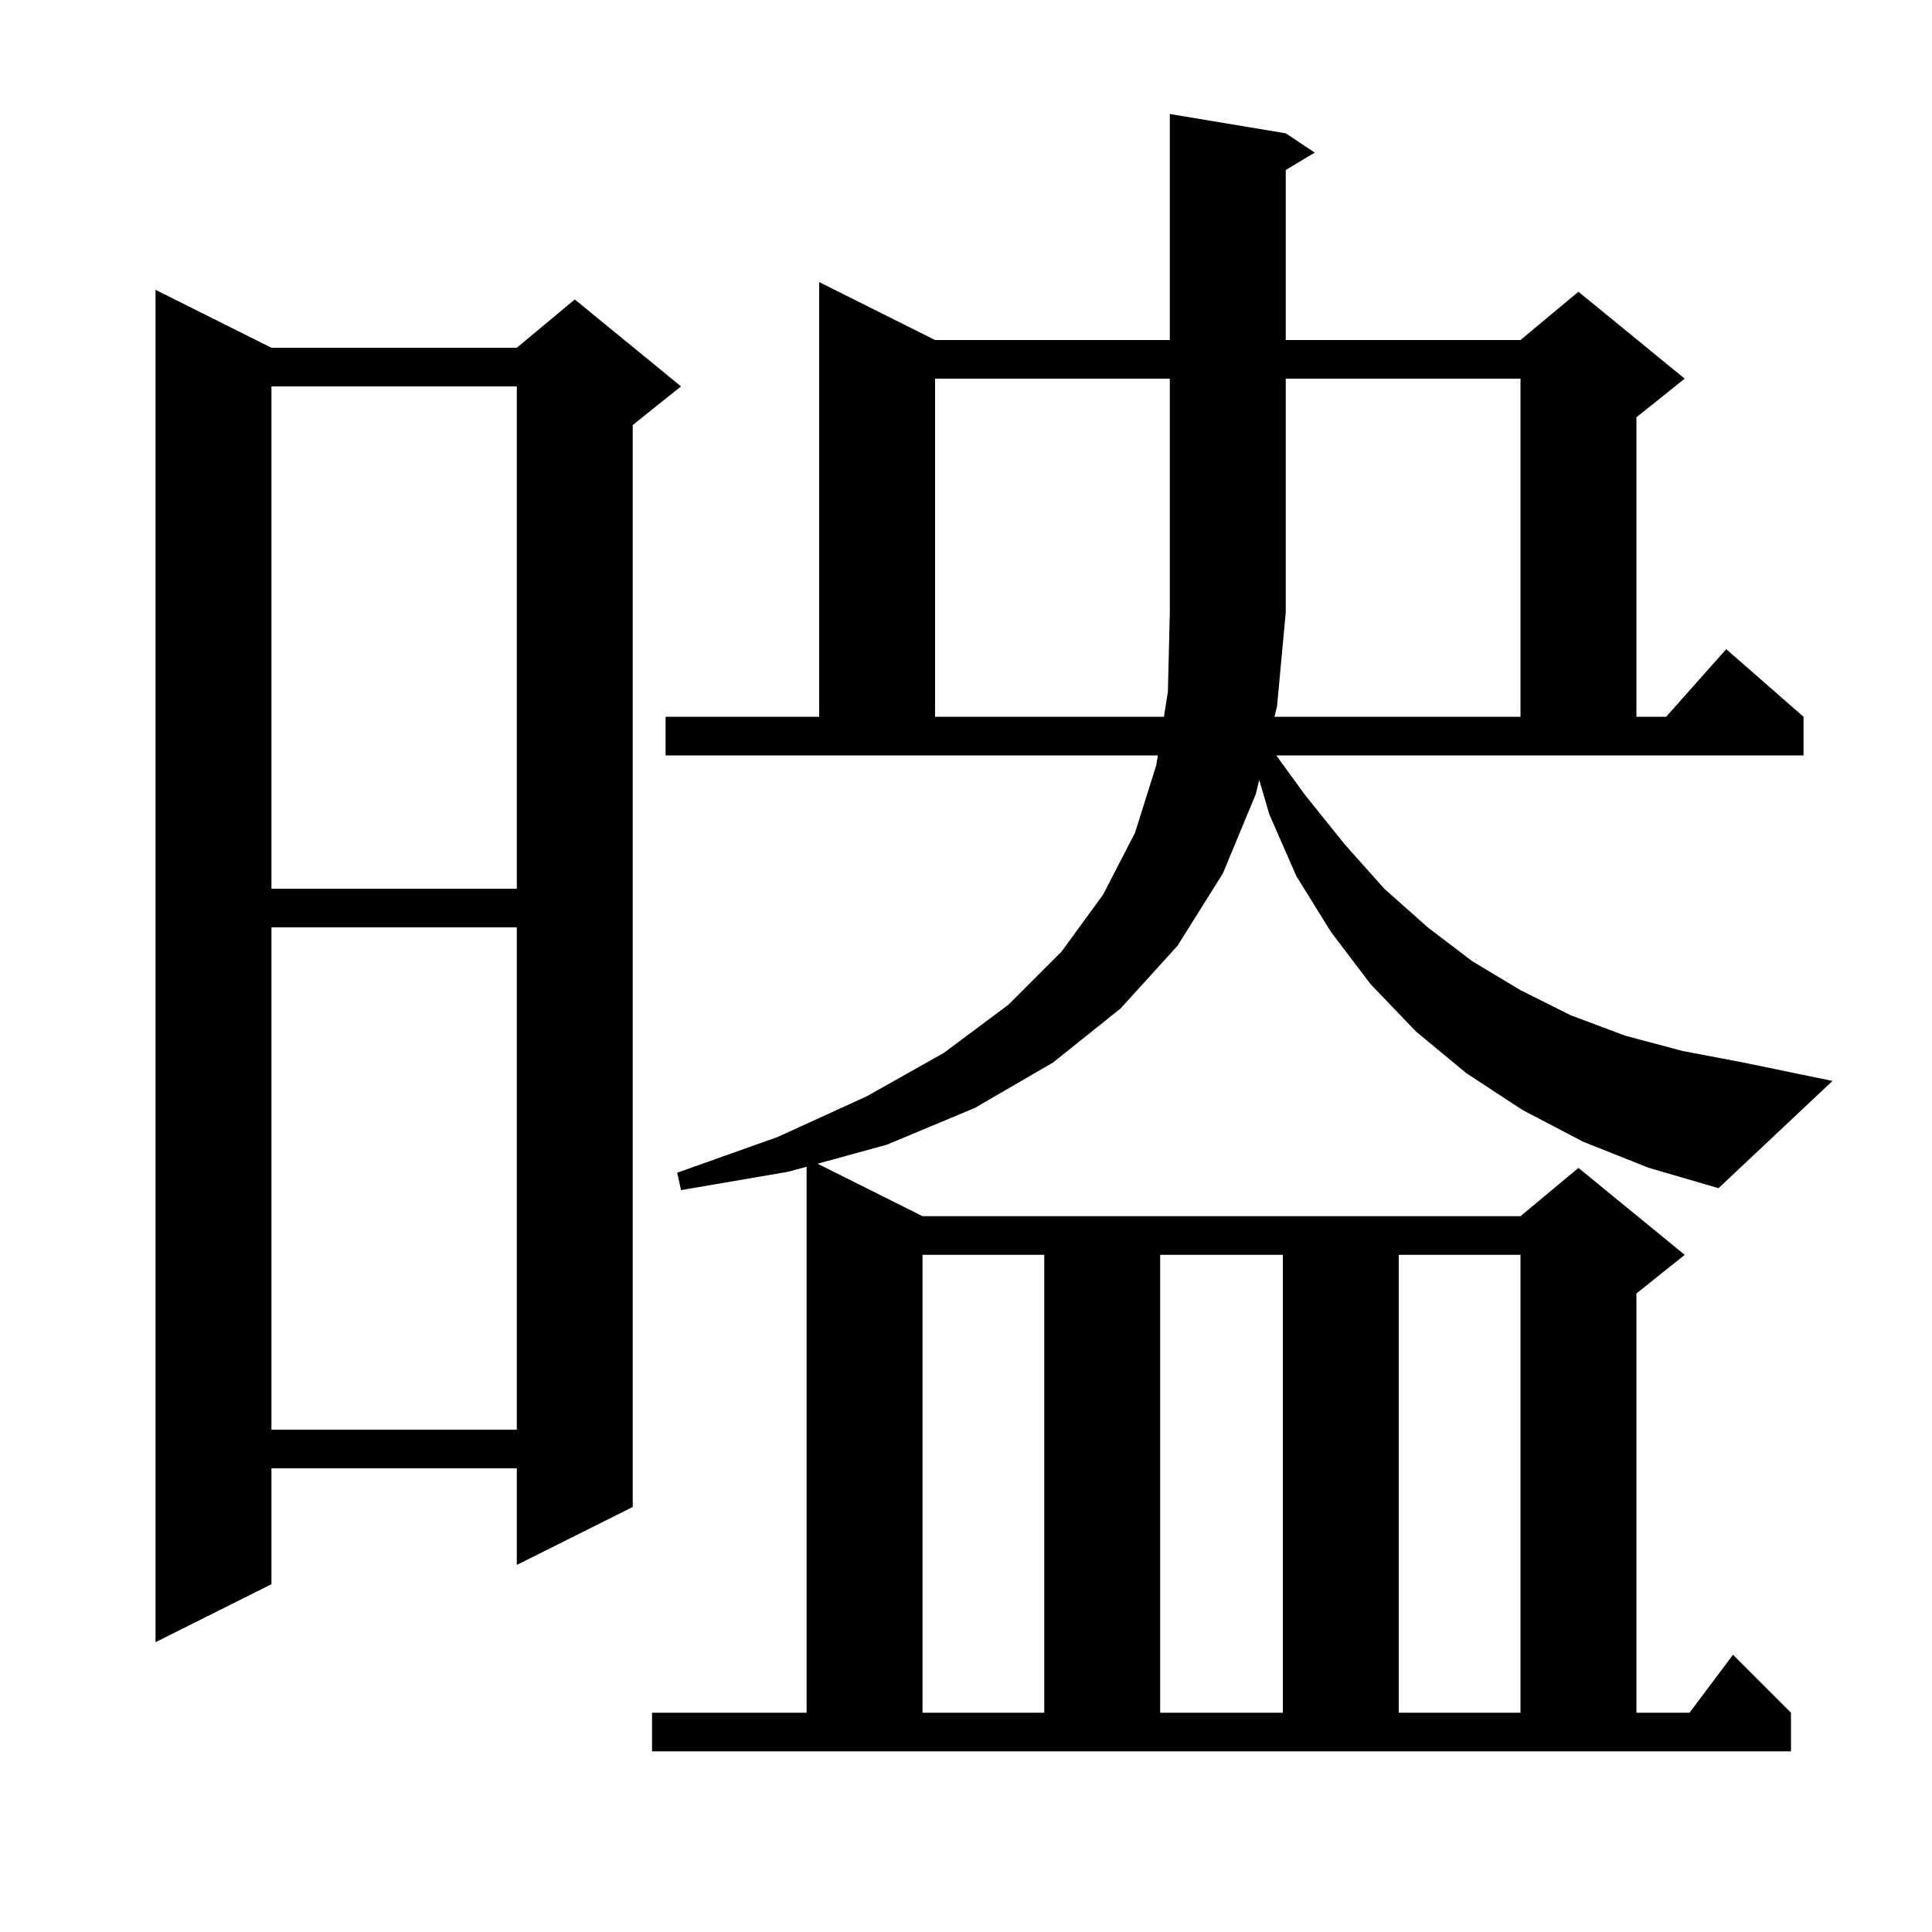 <svg xmlns="http://www.w3.org/2000/svg" xmlns:xlink="http://www.w3.org/1999/xlink" version="1.1" baseProfile="full" viewBox="0 0 200 200" width="200" height="200">
<g fill="black">
<path d="M 135.1 82.3 L 139.2 87.4 L 143.3 92.0 L 147.8 96.0 L 152.4 99.5 L 157.4 102.5 L 162.6 105.1 L 168.2 107.2 L 174.2 108.8 L 180.5 110.0 L 189.7 111.9 L 177.9 123.0 L 170.7 120.9 L 163.9 118.2 L 157.6 114.9 L 151.8 111.1 L 146.6 106.8 L 141.9 101.9 L 137.8 96.5 L 134.2 90.7 L 131.4 84.3 L 130.353 80.74 L 130.0 82.2 L 126.6 90.4 L 121.9 97.9 L 116.0 104.4 L 109.0 110.0 L 100.9 114.7 L 91.8 118.5 L 84.634 120.467 L 95.5 125.9 L 157.4 125.9 L 163.4 120.9 L 174.4 129.9 L 169.4 133.9 L 169.4 177.3 L 174.9 177.3 L 179.4 171.3 L 185.4 177.3 L 185.4 181.3 L 67.5 181.3 L 67.5 177.3 L 83.5 177.3 L 83.5 120.778 L 81.6 121.3 L 70.5 123.2 L 70.1 121.4 L 80.5 117.7 L 89.7 113.5 L 97.7 109.0 L 104.4 104.0 L 109.9 98.5 L 114.2 92.6 L 117.5 86.2 L 119.7 79.2 L 119.858 78.2 L 68.9 78.2 L 68.9 74.2 L 84.8 74.2 L 84.8 29.2 L 96.8 35.2 L 121.1 35.2 L 121.1 11.8 L 133.1 13.8 L 136.1 15.8 L 133.1 17.6 L 133.1 35.2 L 157.4 35.2 L 163.4 30.2 L 174.4 39.2 L 169.4 43.2 L 169.4 74.2 L 172.478 74.2 L 178.7 67.2 L 186.7 74.2 L 186.7 78.2 L 132.118 78.2 Z M 95.5 129.9 L 95.5 177.3 L 108.1 177.3 L 108.1 129.9 Z M 120.1 129.9 L 120.1 177.3 L 132.8 177.3 L 132.8 129.9 Z M 144.8 129.9 L 144.8 177.3 L 157.4 177.3 L 157.4 129.9 Z M 28.1 36.0 L 53.5 36.0 L 59.5 31.0 L 70.5 40.0 L 65.5 44.0 L 65.5 156.0 L 53.5 162.0 L 53.5 152.0 L 28.1 152.0 L 28.1 164.0 L 16.1 170.0 L 16.1 30.0 Z M 28.1 96.0 L 28.1 148.0 L 53.5 148.0 L 53.5 96.0 Z M 28.1 40.0 L 28.1 92.0 L 53.5 92.0 L 53.5 40.0 Z M 131.934 74.2 L 157.4 74.2 L 157.4 39.2 L 133.1 39.2 L 133.1 63.4 L 132.2 73.1 Z M 96.8 39.2 L 96.8 74.2 L 120.489 74.2 L 120.9 71.6 L 121.1 63.4 L 121.1 39.2 Z " />
</g>
</svg>
